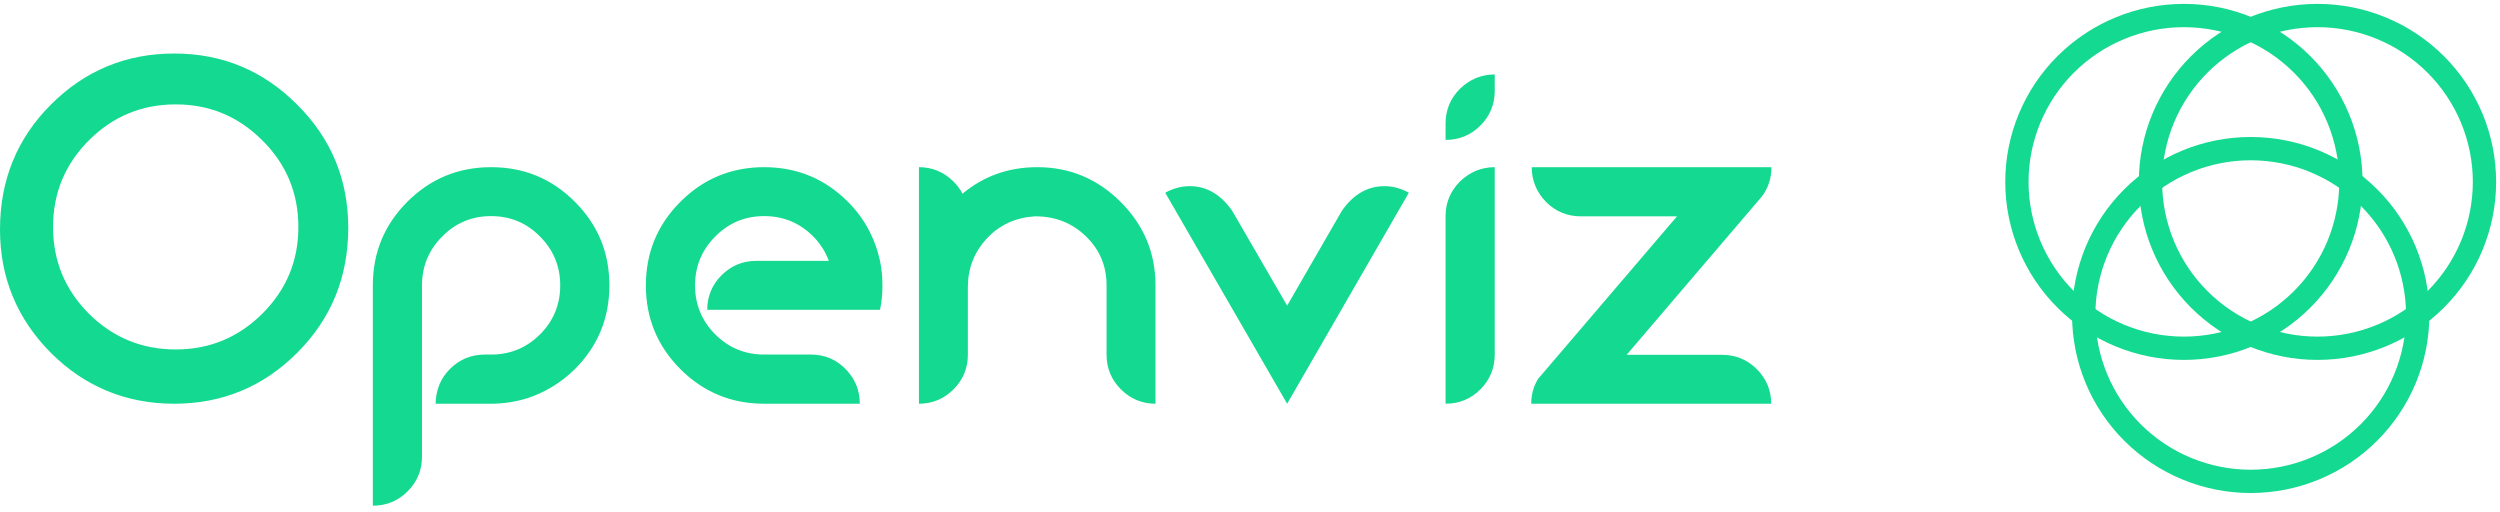 <svg width="161" height="33" viewBox="0 0 161 33" fill="none" xmlns="http://www.w3.org/2000/svg">
<path d="M134.191 20.286C134.191 17.444 135.324 14.719 137.341 12.71C139.358 10.7 142.094 9.572 144.946 9.572C147.798 9.572 150.534 10.7 152.55 12.71C154.567 14.719 155.7 17.444 155.7 20.286C155.7 23.127 154.567 25.852 152.55 27.862C150.534 29.871 147.798 31 144.946 31C142.094 31 139.358 29.871 137.341 27.862C135.324 25.852 134.191 23.127 134.191 20.286Z" stroke="#14D990" stroke-width="1.5"/>
<path d="M129.889 11.714C129.889 8.873 131.022 6.147 133.039 4.138C135.055 2.129 137.791 1 140.643 1C143.495 1 146.231 2.129 148.248 4.138C150.265 6.147 151.398 8.873 151.398 11.714C151.398 14.556 150.265 17.281 148.248 19.29C146.231 21.3 143.495 22.428 140.643 22.428C137.791 22.428 135.055 21.3 133.039 19.29C131.022 17.281 129.889 14.556 129.889 11.714Z" stroke="#14D990" stroke-width="1.5"/>
<path d="M138.491 11.714C138.491 8.873 139.624 6.147 141.641 4.138C143.658 2.129 146.393 1 149.246 1C152.098 1 154.833 2.129 156.85 4.138C158.867 6.147 160 8.873 160 11.714C160 14.556 158.867 17.281 156.85 19.29C154.833 21.3 152.098 22.428 149.246 22.428C146.393 22.428 143.658 21.3 141.641 19.29C139.624 17.281 138.491 14.556 138.491 11.714Z" stroke="#14D990" stroke-width="1.5"/>
<path d="M11.222 26C8.118 26 5.47 24.903 3.276 22.725C1.097 20.53 0 17.882 0 14.779C0 11.597 1.097 8.917 3.276 6.739C5.47 4.544 8.118 3.447 11.222 3.447C14.309 3.447 16.958 4.544 19.136 6.739C21.33 8.917 22.427 11.566 22.427 14.669C22.427 17.85 21.33 20.53 19.136 22.725C16.958 24.903 14.309 26 11.222 26ZM11.316 22.505C13.494 22.505 15.344 21.737 16.895 20.201C18.447 18.65 19.215 16.8 19.215 14.622C19.215 12.443 18.447 10.578 16.895 9.042C15.344 7.491 13.494 6.723 11.316 6.723C9.137 6.723 7.272 7.491 5.721 9.042C4.185 10.578 3.417 12.443 3.417 14.622C3.417 16.8 4.185 18.65 5.721 20.201C7.272 21.737 9.137 22.505 11.316 22.505ZM24.011 32.567V18.383C24.011 16.267 24.747 14.481 26.236 12.992C27.725 11.503 29.527 10.766 31.627 10.766C33.743 10.766 35.53 11.503 37.019 12.992C38.508 14.481 39.244 16.267 39.244 18.383C39.244 20.483 38.508 22.286 37.019 23.775C36.157 24.621 35.154 25.248 33.978 25.64C33.226 25.875 32.442 26 31.627 26H28.054C28.07 25.122 28.367 24.37 28.979 23.759C29.59 23.148 30.342 22.834 31.22 22.834H31.627C32.865 22.834 33.916 22.395 34.778 21.534C35.64 20.672 36.078 19.621 36.078 18.383C36.078 17.145 35.64 16.095 34.778 15.233C33.916 14.355 32.865 13.917 31.627 13.917C30.389 13.917 29.339 14.355 28.477 15.233C27.615 16.095 27.176 17.145 27.176 18.383V29.417C27.176 30.279 26.863 31.031 26.252 31.642C25.64 32.254 24.888 32.567 24.011 32.567ZM55.371 26H49.212C47.112 26 45.31 25.264 43.821 23.775C42.332 22.286 41.595 20.483 41.595 18.383C41.595 16.267 42.332 14.481 43.821 12.992C45.31 11.503 47.112 10.766 49.212 10.766C51.312 10.766 53.114 11.503 54.603 12.992C55.654 14.042 56.343 15.311 56.672 16.8C56.782 17.317 56.829 17.835 56.829 18.383C56.829 18.932 56.782 19.449 56.672 19.951H45.545C45.545 19.089 45.858 18.336 46.469 17.725C47.081 17.114 47.833 16.8 48.695 16.8H53.381C53.146 16.189 52.817 15.672 52.362 15.217C51.5 14.355 50.45 13.917 49.212 13.917C47.974 13.917 46.924 14.355 46.062 15.233C45.2 16.095 44.761 17.145 44.761 18.383C44.761 19.621 45.2 20.672 46.062 21.534C46.924 22.395 47.974 22.834 49.212 22.834H52.221C53.13 22.834 53.898 23.163 54.525 23.837C55.089 24.449 55.371 25.169 55.371 26ZM74.414 26C73.552 26 72.799 25.687 72.188 25.076C71.577 24.464 71.263 23.712 71.263 22.85V18.383C71.263 17.13 70.825 16.079 69.931 15.217C69.038 14.355 67.957 13.932 66.687 13.932H66.64C65.402 14.011 64.368 14.481 63.553 15.358C62.737 16.236 62.33 17.286 62.33 18.493V22.85C62.33 23.712 62.017 24.464 61.405 25.076C60.794 25.687 60.042 26 59.18 26V10.766C60.042 10.766 60.794 11.08 61.405 11.691C61.641 11.926 61.828 12.177 61.985 12.475C63.364 11.331 64.963 10.766 66.797 10.766C68.897 10.766 70.684 11.519 72.172 13.008C73.661 14.496 74.414 16.283 74.414 18.383V26ZM82.892 26L75.041 12.412C75.558 12.13 76.075 11.989 76.624 11.989C77.705 11.989 78.614 12.522 79.35 13.572L82.892 19.684L86.419 13.572C87.156 12.522 88.064 11.989 89.162 11.989C89.695 11.989 90.212 12.13 90.729 12.412L82.892 26ZM93.095 26V13.917C93.095 13.055 93.409 12.302 94.02 11.691C94.647 11.08 95.399 10.766 96.261 10.766V22.834C96.261 23.712 95.948 24.464 95.337 25.076C94.725 25.687 93.973 26 93.095 26ZM93.095 9.011V7.945C93.095 7.083 93.409 6.331 94.02 5.72C94.647 5.109 95.399 4.795 96.261 4.795V5.861C96.261 6.723 95.948 7.475 95.337 8.086C94.725 8.698 93.973 9.011 93.095 9.011ZM114.065 26H98.612C98.612 25.42 98.753 24.887 99.051 24.402L108 13.932H101.809C100.932 13.932 100.179 13.619 99.568 13.008C98.957 12.381 98.644 11.628 98.644 10.766H114.081C114.081 11.472 113.877 12.099 113.47 12.647L104.756 22.85H110.9C111.777 22.85 112.529 23.163 113.141 23.775C113.752 24.386 114.065 25.138 114.065 26Z" fill="#14D990"/>
</svg>
